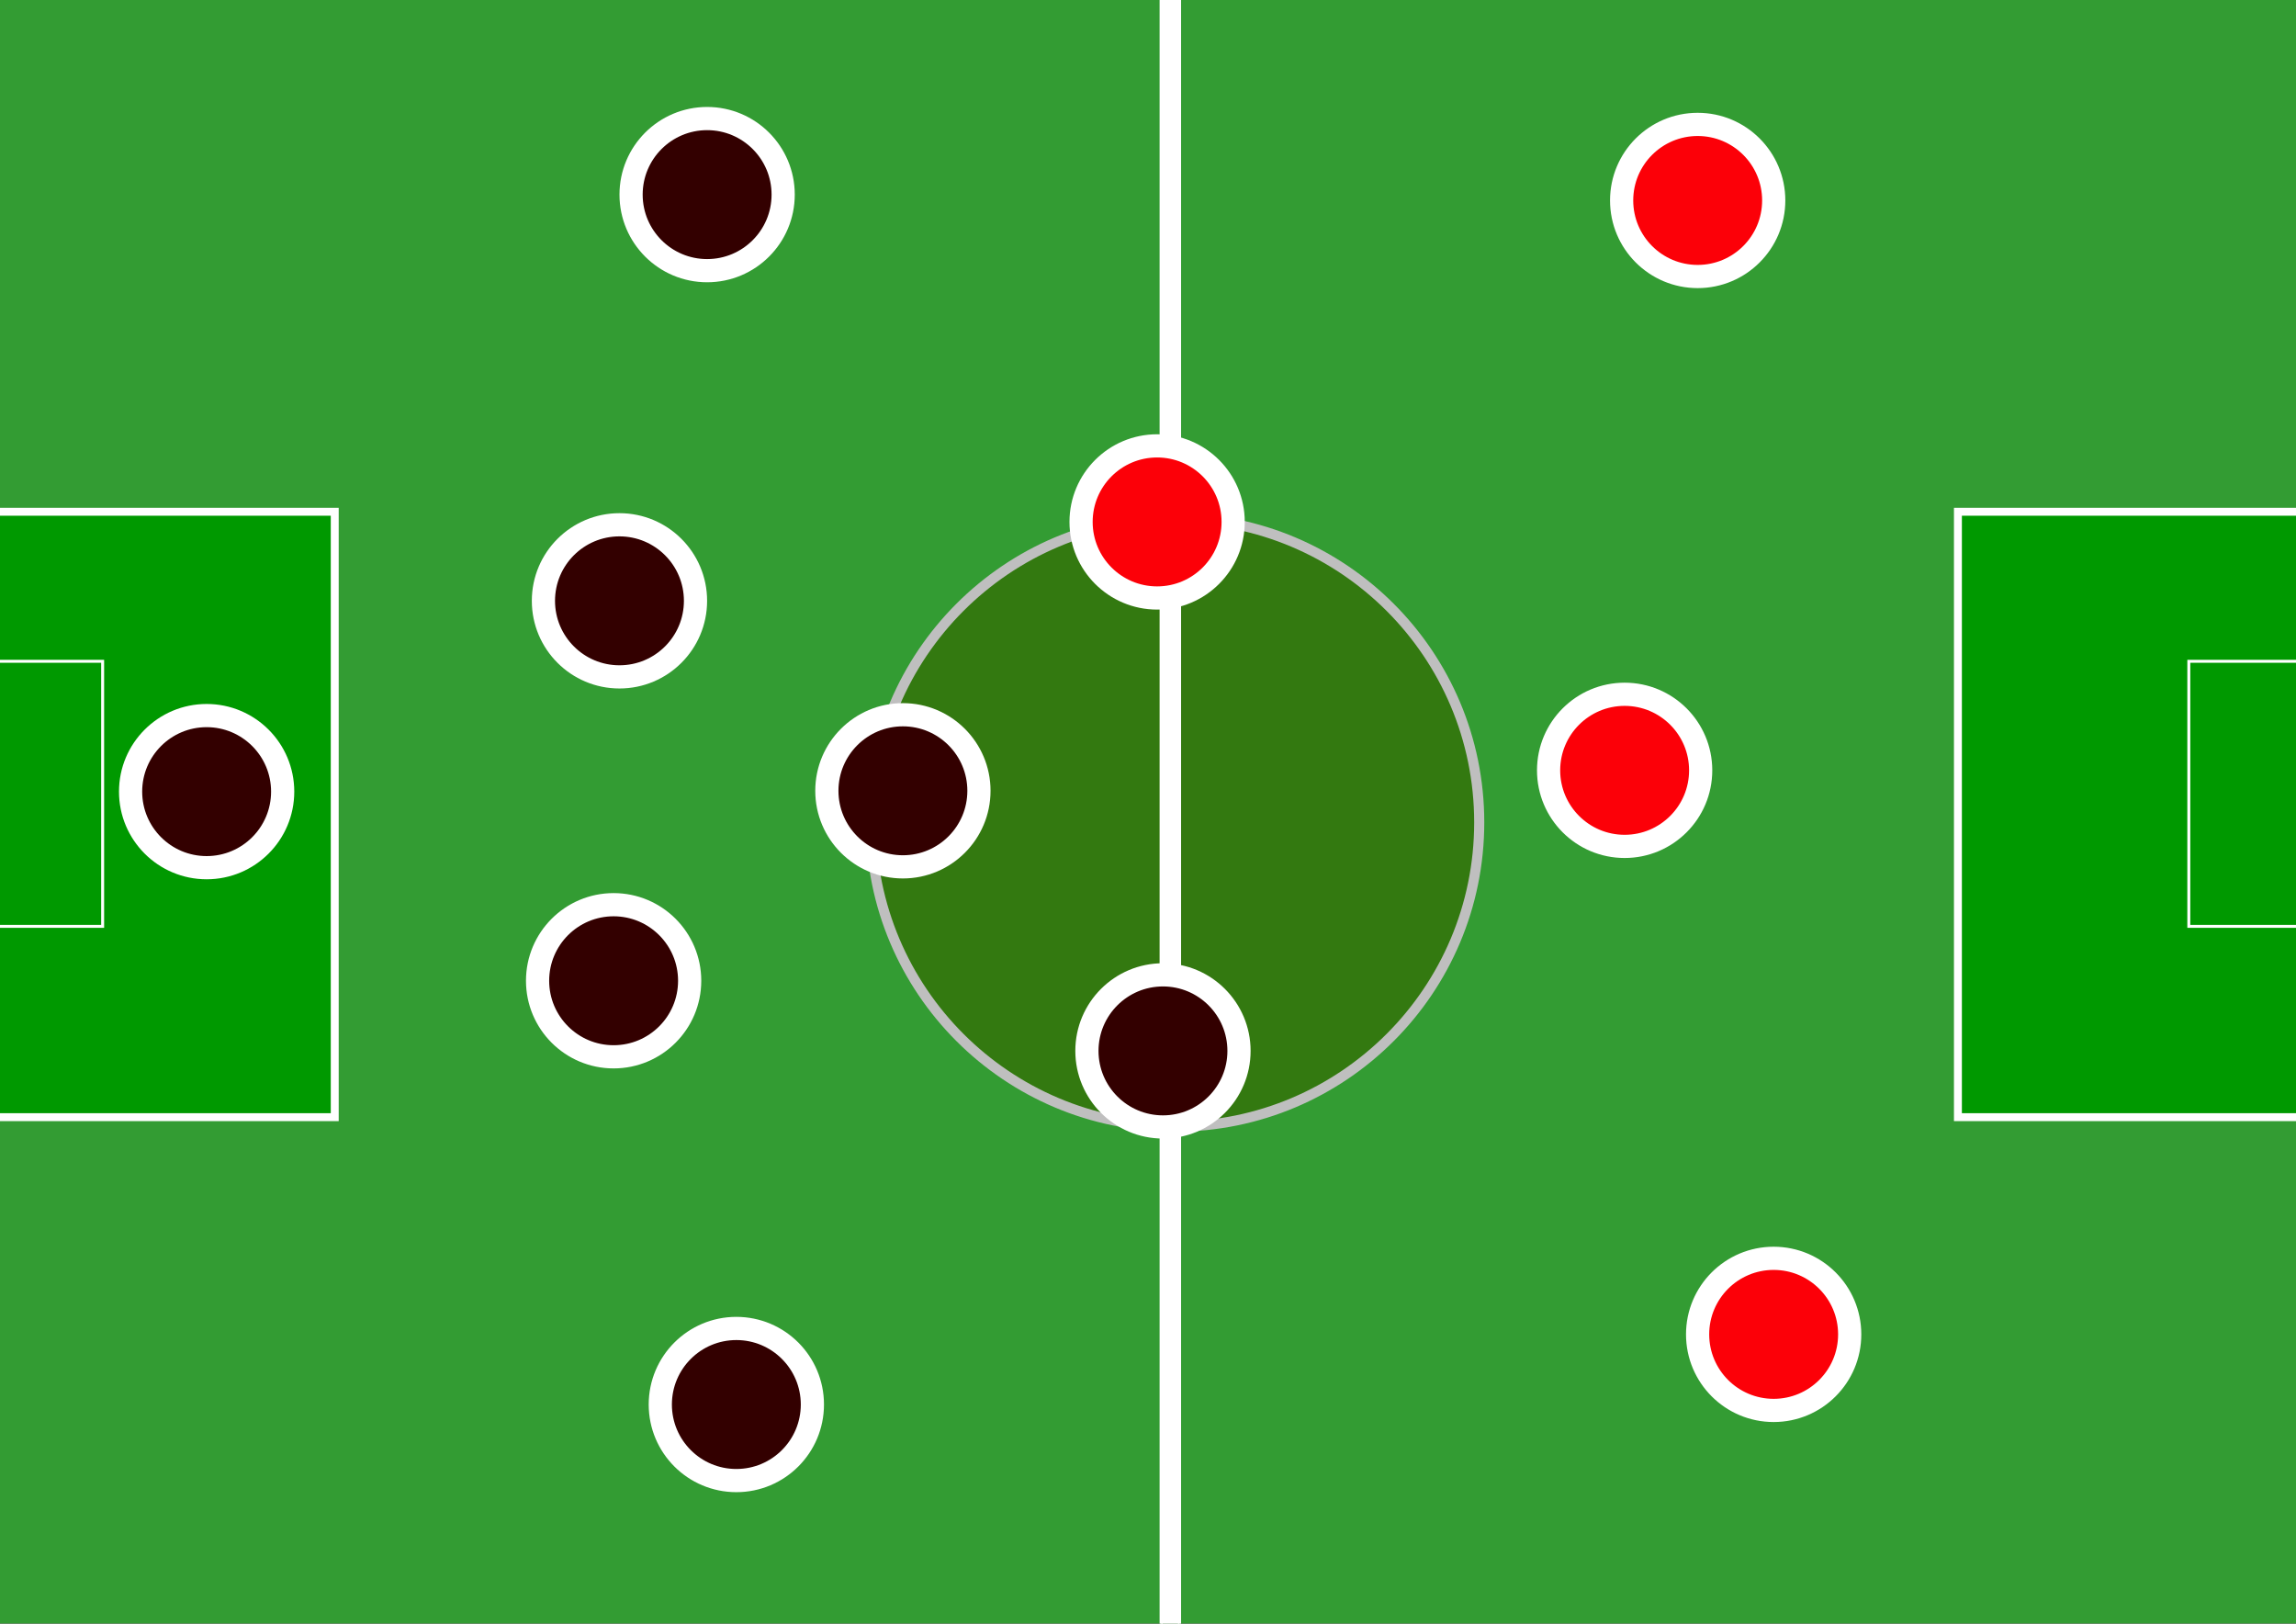 <?xml version="1.0" encoding="UTF-8" standalone="no"?>
<!-- Created with Inkscape (http://www.inkscape.org/) -->

<svg
   xmlns:osb="http://www.openswatchbook.org/uri/2009/osb"
   xmlns:dc="http://purl.org/dc/elements/1.1/"
   xmlns:cc="http://creativecommons.org/ns#"
   xmlns:rdf="http://www.w3.org/1999/02/22-rdf-syntax-ns#"
   xmlns:svg="http://www.w3.org/2000/svg"
   xmlns="http://www.w3.org/2000/svg"
   xmlns:xlink="http://www.w3.org/1999/xlink"
   xmlns:sodipodi="http://sodipodi.sourceforge.net/DTD/sodipodi-0.dtd"
   xmlns:inkscape="http://www.inkscape.org/namespaces/inkscape"
   width="297mm"
   height="210mm"
   viewBox="0 0 297 210"
   version="1.1"
   id="svg8"
   inkscape:version="0.92.3 (2405546, 2018-03-11)"
   sodipodi:docname="Football_playing_positions_mane.svg">
  <rect x="0" y="0" width="297" height="210" fill="#333333" stroke="none"/>
  <defs
     id="defs2">
    <linearGradient
       id="linearGradient2355"
       osb:paint="solid">
      <stop
         style="stop-color:#33cc33;stop-opacity:1;"
         offset="0"
         id="stop2353" />
    </linearGradient>
    <linearGradient
       id="linearGradient2311"
       osb:paint="solid">
      <stop
         style="stop-color:#33cc33;stop-opacity:1;"
         offset="0"
         id="stop2309" />
    </linearGradient>
    <linearGradient
       inkscape:collect="always"
       xlink:href="#linearGradient2355"
       id="linearGradient2357"
       x1="-210.45"
       y1="148.625"
       x2="0.912"
       y2="148.625"
       gradientUnits="userSpaceOnUse" />
  </defs>
  <sodipodi:namedview
     id="base"
     pagecolor="#ffffff"
     bordercolor="#666666"
     borderopacity="1.0"
     inkscape:pageopacity="0.0"
     inkscape:pageshadow="2"
     inkscape:zoom="0.7"
     inkscape:cx="519.81372"
     inkscape:cy="451.12932"
     inkscape:document-units="mm"
     inkscape:current-layer="layer3"
     showgrid="false"
     inkscape:window-width="1600"
     inkscape:window-height="845"
     inkscape:window-x="0"
     inkscape:window-y="27"
     inkscape:window-maximized="1"
     width="209mm" />
  <g
     inkscape:groupmode="layer"
     id="layer3"
     inkscape:label="Layer 3"
     style="display:inline;opacity:0.684">
    <rect
       style="display:inline;opacity:1;fill:url(#linearGradient2357);fill-opacity:1;stroke:#000000;stroke-width:0.245;stroke-miterlimit:4;stroke-dasharray:none;stroke-opacity:1"
       id="rect10-36"
       width="211.116"
       height="299.498"
       x="-210.327"
       y="-1.124"
       transform="rotate(-90)" />
    <ellipse
       style="display:inline;opacity:1;fill:#339900;fill-opacity:1;stroke:#ffffff;stroke-width:1.307;stroke-miterlimit:4;stroke-dasharray:none;stroke-opacity:1"
       id="path852"
       cx="152"
       cy="106.366"
       rx="39.346"
       ry="39.346" />
  </g>
  <g
     inkscape:groupmode="layer"
     id="layer6"
     inkscape:label="Layer 6"
     style="display:inline;opacity:1">
    <rect
       style="display:inline;opacity:1;fill:#ffffff;fill-opacity:1;stroke:#ffffff;stroke-width:0.402;stroke-miterlimit:4;stroke-dasharray:none;stroke-opacity:1"
       id="rect10-36-3-0"
       width="2.377"
       height="228.728"
       x="150.201"
       y="-6.851" />
  </g>
  <g
     inkscape:groupmode="layer"
     id="layer5"
     inkscape:label="Layer 5"
     style="display:inline;opacity:1">
    <rect
       style="display:inline;opacity:1;fill:#009900;fill-opacity:1;stroke:#ffffff;stroke-width:1.026;stroke-miterlimit:4;stroke-dasharray:none;stroke-opacity:1"
       id="rect10-36-3"
       width="45.207"
       height="78.3"
       x="-1.907"
       y="66.187" />
    <rect
       style="display:inline;opacity:1;fill:#009900;fill-opacity:1;stroke:#ffffff;stroke-width:0.382;stroke-miterlimit:4;stroke-dasharray:none;stroke-opacity:1"
       id="rect10-36-3-6"
       width="14.301"
       height="34.281"
       x="-1.023"
       y="85.528" />
    <circle
       style="display:inline;opacity:1;fill:#330000;fill-opacity:1;stroke:#ffffff;stroke-width:3;stroke-miterlimit:4;stroke-dasharray:none;stroke-opacity:1"
       id="path852-7"
       cx="26.729"
       cy="102.384"
       r="9.837" />
    <circle
       style="display:inline;opacity:1;fill:#330000;fill-opacity:1;stroke:#ffffff;stroke-width:3;stroke-miterlimit:4;stroke-dasharray:none;stroke-opacity:1"
       id="path852-7-5"
       cx="80.131"
       cy="77.708"
       r="9.837" />
    <circle
       style="display:inline;opacity:1;fill:#330000;fill-opacity:1;stroke:#ffffff;stroke-width:3;stroke-miterlimit:4;stroke-dasharray:none;stroke-opacity:1"
       id="path852-7-56"
       cx="91.47"
       cy="25.17"
       r="9.837" />
    <circle
       style="display:inline;opacity:1;fill:#fc0008;fill-opacity:1;stroke:#ffffff;stroke-width:3;stroke-miterlimit:4;stroke-dasharray:none;stroke-opacity:1"
       id="path852-7-2"
       cx="149.679"
       cy="67.503"
       r="9.837" />
    <rect
       style="display:inline;opacity:1;fill:#009900;fill-opacity:1;stroke:#ffffff;stroke-width:1.026;stroke-miterlimit:4;stroke-dasharray:none;stroke-opacity:1"
       id="rect10-36-3-9"
       width="45.207"
       height="78.3"
       x="253.267"
       y="66.187" />
    <rect
       style="display:inline;opacity:1;fill:#009900;fill-opacity:1;stroke:#ffffff;stroke-width:0.382;stroke-miterlimit:4;stroke-dasharray:none;stroke-opacity:1"
       id="rect10-36-3-6-1"
       width="14.301"
       height="34.281"
       x="283.135"
       y="85.528" />
    <circle
       style="display:inline;opacity:1;fill:#330000;fill-opacity:1;stroke:#ffffff;stroke-width:3;stroke-miterlimit:4;stroke-dasharray:none;stroke-opacity:1"
       id="path852-7-3"
       cx="116.795"
       cy="102.277"
       r="9.837" />
    <circle
       style="display:inline;opacity:1;fill:#330000;fill-opacity:1;stroke:#ffffff;stroke-width:3;stroke-miterlimit:4;stroke-dasharray:none;stroke-opacity:1"
       id="path852-7-3-2"
       cx="79.375"
       cy="126.845"
       r="9.837" />
    <circle
       style="display:inline;opacity:1;fill:#330000;fill-opacity:1;stroke:#ffffff;stroke-width:3;stroke-miterlimit:4;stroke-dasharray:none;stroke-opacity:1"
       id="path852-7-3-7"
       cx="95.25"
       cy="181.652"
       r="9.837" />
    <circle
       style="display:inline;opacity:1;fill:#330000;fill-opacity:1;stroke:#ffffff;stroke-width:3;stroke-miterlimit:4;stroke-dasharray:none;stroke-opacity:1"
       id="path852-7-3-0"
       cx="150.435"
       cy="135.917"
       r="9.837" />
    <circle
       style="display:inline;opacity:1;fill:#fc0008;fill-opacity:1;stroke:#ffffff;stroke-width:3;stroke-miterlimit:4;stroke-dasharray:none;stroke-opacity:1"
       id="path852-7-3-9"
       cx="219.604"
       cy="25.926"
       r="9.837" />
    <circle
       style="display:inline;opacity:1;fill:#fc0008;fill-opacity:1;stroke:#ffffff;stroke-width:3;stroke-miterlimit:4;stroke-dasharray:none;stroke-opacity:1"
       id="path852-7-3-3"
       cx="210.155"
       cy="99.631"
       r="9.837" />
    <circle
       style="display:inline;opacity:1;fill:#fc0008;fill-opacity:1;stroke:#ffffff;stroke-width:3;stroke-miterlimit:4;stroke-dasharray:none;stroke-opacity:1"
       id="path852-7-3-6"
       cx="229.432"
       cy="172.58"
       r="9.837" />
  </g>
  <g
     inkscape:label="Layer 1"
     inkscape:groupmode="layer"
     id="layer1"
     style="display:inline;opacity:0.501"
     transform="translate(0,-87)" />
  <g
     inkscape:groupmode="layer"
     id="layer2"
     inkscape:label="Layer 2"
     style="display:inline;opacity:0.351" />
  <g
     inkscape:groupmode="layer"
     id="layer4"
     inkscape:label="Layer 4"
     style="opacity:0.823" />
</svg>
